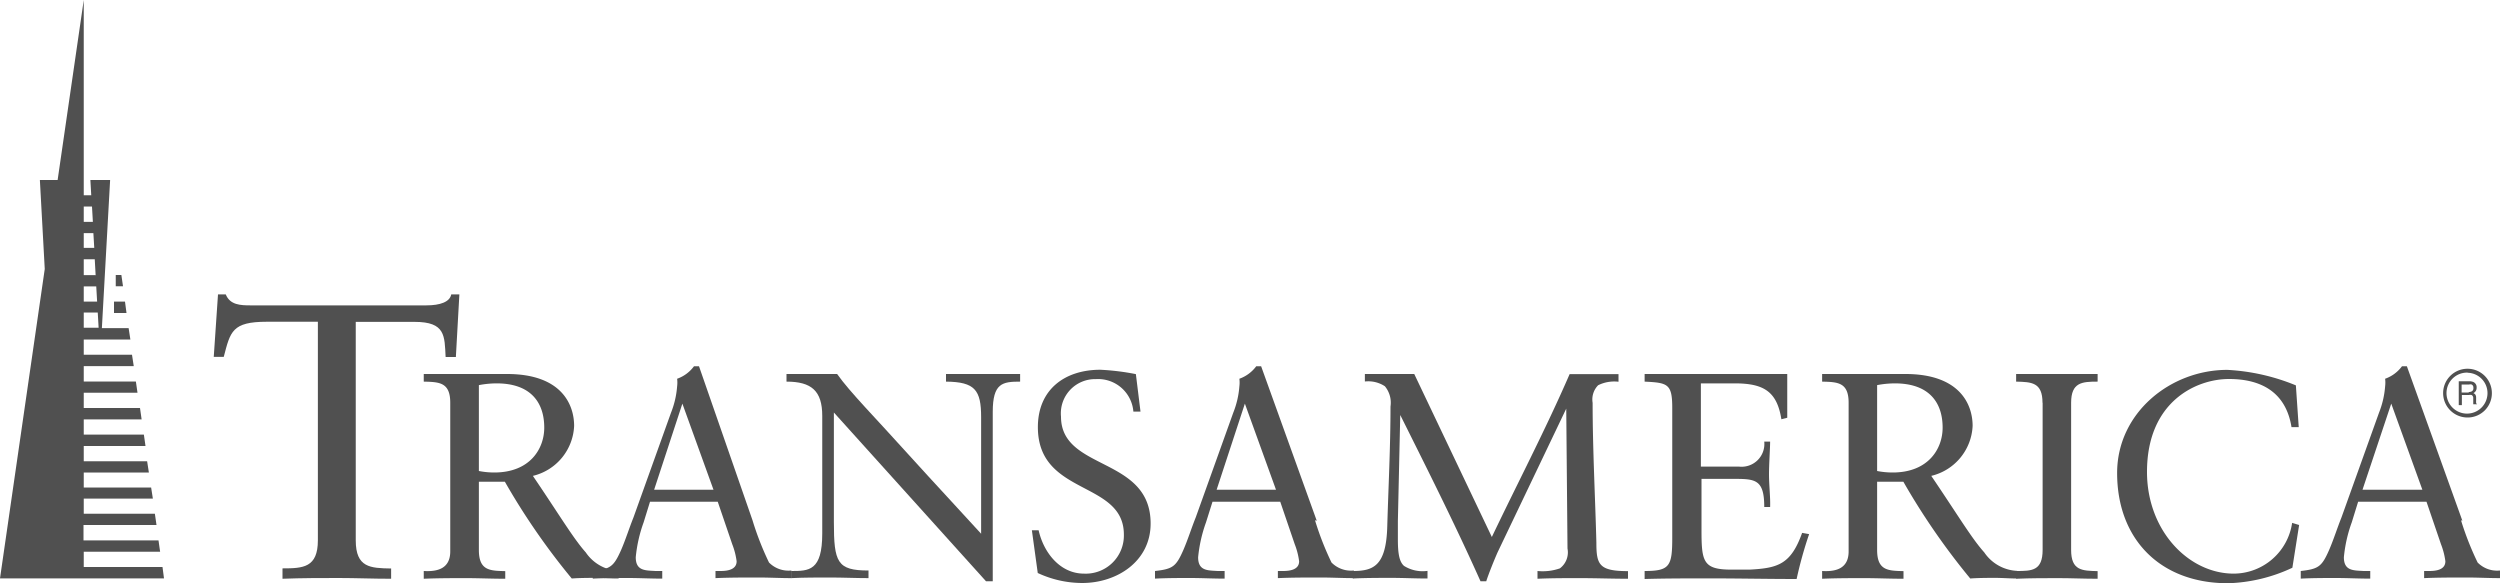 <svg id="transamerica" xmlns="http://www.w3.org/2000/svg" viewBox="0 0 200 46.64"><defs><style>.cls-1{fill:#505050;}</style></defs><title>Untitled-6</title><g id="Page-1"><g id="Style-guide---Logos"><g id="TA---Desktop"><g id="TA-Logo-Desktop"><path id="Fill-1-Copy" class="cls-1" d="M36.49 28.56h-.84c-.09-1.69 0-2.81-2.48-2.81h-4.71v17.48c0 2.19 1.18 2.22 2.83 2.25v.82c-1.49 0-2.83-.06-4.19-.06s-2.95 0-4.5.06v-.83c1.65 0 2.83-.06 2.83-2.25V25.74h-4.08c-2.79 0-2.92.78-3.45 2.81h-.8l.34-5h.62c.34.85 1.18.88 2 .88H34.1c1.12 0 1.89-.28 2-.88h.65l-.28 5"/><path id="Fill-2-Copy" class="cls-1" d="M38.31 38.55V44c0 1.65.88 1.66 2.11 1.69v.61c-1.12 0-2.11-.05-3.14-.05s-2.21 0-3.38.05v-.62c1.16.07 2.12-.23 2.12-1.57V32.22c0-1.64-.88-1.66-2.12-1.69v-.61h6.66c4.4 0 5.37 2.48 5.37 4.15a4.3 4.3 0 0 1-3.3 4c2.12 3.12 3.23 5 4.23 6.12a3.37 3.37 0 0 0 2.63 1.48v.61c-.58 0-1.16-.05-1.75-.05s-1.33 0-2 .05a54.87 54.87 0 0 1-5.35-7.74h-2.08zm1.39-7.88a7.59 7.59 0 0 0-1.39.14v6.87a6.44 6.44 0 0 0 1.23.12c2.86 0 4-1.9 4-3.59 0-2-1.07-3.54-3.81-3.54z"/><path id="Fill-3" class="cls-1" d="M60.2 41.62A23.46 23.46 0 0 0 61.52 45a2.19 2.19 0 0 0 1.79.64v.61c-.88 0-1.79-.05-2.67-.05-1.14 0-2.26 0-3.4.05v-.57h.41c.58 0 1.28-.12 1.28-.78a5.82 5.82 0 0 0-.35-1.36l-1.16-3.4H52l-.51 1.65a11.28 11.28 0 0 0-.63 2.79c0 1.1.77 1.05 1.58 1.1h.54v.61c-.91 0-1.84-.05-2.74-.05s-1.89 0-2.82.05v-.61c1.42-.16 1.67-.35 2.26-1.66.37-.85.65-1.76 1-2.63l3-8.37a7.17 7.17 0 0 0 .49-2.11 2.44 2.44 0 0 0 0-.61 2.85 2.85 0 0 0 1.35-1h.4l4.28 12.32zm-7.91-2.44h4.79l-2.49-6.89-2.26 6.89z"/><path id="Fill-4" class="cls-1" d="M79.42 46.5h-.54L66.71 33v8.75c0 3.24.26 3.89 2.77 3.89v.61c-1 0-2.07-.05-3.09-.05s-2.07 0-3.1.05v-.57c1.42 0 2.49 0 2.49-3v-9.41c0-2-.86-2.74-2.86-2.74v-.61h4.05c1 1.43 3.12 3.56 5.77 6.51 2 2.21 4.17 4.53 5.75 6.27v-9.33c0-2.16-.49-2.82-2.81-2.84v-.61h5.93v.61c-1.42 0-2.19.12-2.19 2.42V46.5"/><path id="Fill-5-Copy" class="cls-1" d="M82.56 42.42h.53c.39 1.76 1.7 3.47 3.63 3.47a3.05 3.05 0 0 0 3.19-3.12c0-4.36-6.88-3.07-6.88-8.6 0-3 2.14-4.59 5-4.59a19.44 19.44 0 0 1 2.84.35l.37 3h-.57a2.83 2.83 0 0 0-3-2.6 2.74 2.74 0 0 0-2.79 3c0 4.36 7.17 3.16 7.17 8.55 0 3.05-2.72 4.76-5.47 4.76a8.44 8.44 0 0 1-3.56-.8l-.47-3.42"/><path id="Fill-6" class="cls-1" d="M105.2 41.62a23.45 23.45 0 0 0 1.32 3.38 2.19 2.19 0 0 0 1.79.64v.61c-.89 0-1.79-.05-2.68-.05-1.14 0-2.26 0-3.4.05v-.57h.42c.58 0 1.28-.12 1.28-.78a5.79 5.79 0 0 0-.35-1.36l-1.16-3.4H97l-.52 1.65a11.5 11.5 0 0 0-.63 2.79c0 1.1.77 1.05 1.58 1.1h.54v.61c-.91 0-1.84-.05-2.75-.05s-1.89 0-2.82.05v-.61c1.42-.16 1.68-.35 2.26-1.66.37-.85.65-1.76 1-2.63l3-8.37a7.13 7.13 0 0 0 .49-2.11 2.44 2.44 0 0 0 0-.61 2.89 2.89 0 0 0 1.35-1h.39l4.45 12.36zm-7.92-2.44h4.8l-2.49-6.89-2.26 6.89z"/><path id="Fill-7" class="cls-1" d="M119.29 43.08c2.09-4.39 4.35-8.7 6.28-13.15h3.91v.61a2.89 2.89 0 0 0-1.63.28 1.63 1.63 0 0 0-.44 1.41c0 3.7.21 7.64.3 11.18 0 1.76.21 2.28 2.53 2.28v.61c-1.28 0-2.56-.05-3.84-.05s-2.26 0-3.4.05v-.62a4.17 4.17 0 0 0 1.79-.21 1.6 1.6 0 0 0 .61-1.59l-.1-11.19-5.49 11.49c-.25.56-.72 1.72-.91 2.32h-.46c-2-4.48-4.21-8.87-6.42-13.3l-.19 8.49v1.47c0 1.15.12 1.78.49 2.11a2.79 2.79 0 0 0 1.88.4v.61c-1 0-1.93-.05-2.89-.05s-2.07 0-3.09.05v-.6c1.65 0 2.67-.4 2.76-3.54s.26-6.4.26-9.62a2.06 2.06 0 0 0-.45-1.62 2.42 2.42 0 0 0-1.6-.38v-.6h3.95l6.26 13.15"/><path id="Fill-8" class="cls-1" d="M136.07 37.33h3.07a1.82 1.82 0 0 0 2-2h.47c0 .52-.09 1.78-.09 2.63s.12 1.85.09 2.6h-.47c0-2.25-.74-2.25-2.53-2.25h-2.49v4c0 2.6.09 3.26 2.4 3.26h1.44c2.28-.12 3.31-.42 4.21-2.94l.56.1a32.44 32.44 0 0 0-1 3.59c-2.32 0-4.65-.05-7-.05-1.72 0-3.44 0-5.16.05v-.64c2 0 2.21-.38 2.21-2.65V32.62c0-1.92-.37-2-2.21-2.09v-.61h11.41v3.5l-.47.12c-.35-2.21-1.4-2.87-3.72-2.87h-2.72v6.66"/><path id="Fill-9" class="cls-1" d="M150.17 38.55V44c0 1.65.88 1.66 2.11 1.69v.61c-1.11 0-2.11-.05-3.14-.05s-2.21 0-3.37.05v-.62c1.16.07 2.12-.23 2.12-1.57V32.22c0-1.64-.88-1.66-2.12-1.69v-.61h6.66c4.4 0 5.38 2.48 5.38 4.15a4.31 4.31 0 0 1-3.31 4c2.12 3.12 3.23 5 4.24 6.12a3.36 3.36 0 0 0 2.63 1.48v.61c-.59 0-1.17-.05-1.75-.05s-1.33 0-2 .05a55.11 55.11 0 0 1-5.35-7.74h-2.11zm1.39-7.88a7.66 7.66 0 0 0-1.39.14v6.87a6.5 6.5 0 0 0 1.24.12c2.86 0 4-1.9 4-3.59 0-2-1.07-3.54-3.82-3.54z"/><path id="Fill-10" class="cls-1" d="M163.4 32.22c0-1.64-.88-1.66-2.11-1.69v-.61h6.52v.61c-1.24 0-2.12.05-2.12 1.69V44c0 1.65.88 1.66 2.12 1.69v.61c-1.12 0-2.12-.05-3.14-.05s-2.21 0-3.37.05v-.62c1.23 0 2.11 0 2.11-1.69V32.22"/><path id="Fill-11" class="cls-1" d="M183.9 34.17h-.58c-.44-2.75-2.37-3.85-5-3.85s-6.56 1.81-6.56 7.43c0 4.73 3.35 8.14 6.94 8.14a4.74 4.74 0 0 0 4.67-4.06l.56.17-.54 3.42a13 13 0 0 1-5.14 1.24c-5.45 0-8.88-3.54-8.88-8.82 0-4.81 4.26-8.25 8.81-8.25a16.59 16.59 0 0 1 5.49 1.24l.23 3.36"/><path id="Fill-12" class="cls-1" d="M196.88 41.62a23.76 23.76 0 0 0 1.33 3.38 2.18 2.18 0 0 0 1.79.64v.61c-.88 0-1.79-.05-2.67-.05-1.14 0-2.26 0-3.4.05v-.57h.42c.59 0 1.28-.12 1.28-.78a5.81 5.81 0 0 0-.35-1.36l-1.16-3.4h-5.47l-.51 1.65a11.2 11.2 0 0 0-.63 2.79c0 1.1.77 1.05 1.58 1.1h.53v.61c-.9 0-1.84-.05-2.74-.05s-1.89 0-2.82.05v-.61c1.42-.16 1.68-.35 2.26-1.66.37-.85.65-1.76 1-2.63l3-8.37a7.21 7.21 0 0 0 .49-2.11 2.51 2.51 0 0 0 0-.61 2.88 2.88 0 0 0 1.35-1h.39l4.44 12.36zM189 39.18h4.79l-2.49-6.89-2.3 6.89z"/><path id="Fill-13" class="cls-1" d="M197.42 33.4a1.95 1.95 0 1 1 1.93-1.95 1.94 1.94 0 0 1-1.93 1.95zm0-3.59a1.64 1.64 0 1 0 1.58 1.65 1.63 1.63 0 0 0-1.62-1.64z"/><path id="Fill-14" class="cls-1" d="M197.5 31.36a.44.44 0 0 0 .27-.07.28.28 0 0 0 .1-.26.27.27 0 0 0-.14-.27.42.42 0 0 0-.2 0h-.6v.64h.57zm-.82-.86h.84a.88.88 0 0 1 .35.06.45.45 0 0 1 .26.44.49.49 0 0 1-.07.28.48.48 0 0 1-.19.17.38.38 0 0 1 .16.12.44.44 0 0 1 .06.24v.25a.85.85 0 0 0 0 .16.16.16 0 0 0 .08.12h-.31v-.06V31.85a.27.27 0 0 0-.13-.25.57.57 0 0 0-.22 0h-.56v.81h-.25V30.5z"/><path id="Fill-15" class="cls-1" d="M13 45.36H6.7v-1.22h6.11l-.13-.91h-6V42h5.84l-.13-.9H6.7v-1.21h5.53l-.14-.89H6.7v-1.2h5.21l-.14-.9H6.7v-1.22h4.94l-.13-.91H6.7v-1.22h4.63l-.13-.91H6.7v-1.22H11l-.13-.9H6.7v-1.23h4l-.14-.91H6.7v-1.22h3.73l-.14-.91H8.15l.66-11.85H7.23l.07 1.22h-.6V0L4.61 14.4H3.19l.39 7.12L0 46.27h13.12l-.12-.91zM6.7 22.91h1l.07 1.22H6.7v-1.22zm1-.9h-1v-1.27h.88L7.65 22zm-1-2.17v-1.19h.77l.07 1.18H6.7zm0 6.43V25h1.12l.07 1.22H6.7zm.66-9.74l.07 1.22H6.7v-1.23h.65z"/><path id="Fill-16" class="cls-1" d="M10 24.13h-.88v.91h1l-.12-.91"/><path id="Fill-17" class="cls-1" d="M9.71 22h-.45v.9h.58l-.13-.9"/></g></g></g></g></svg>